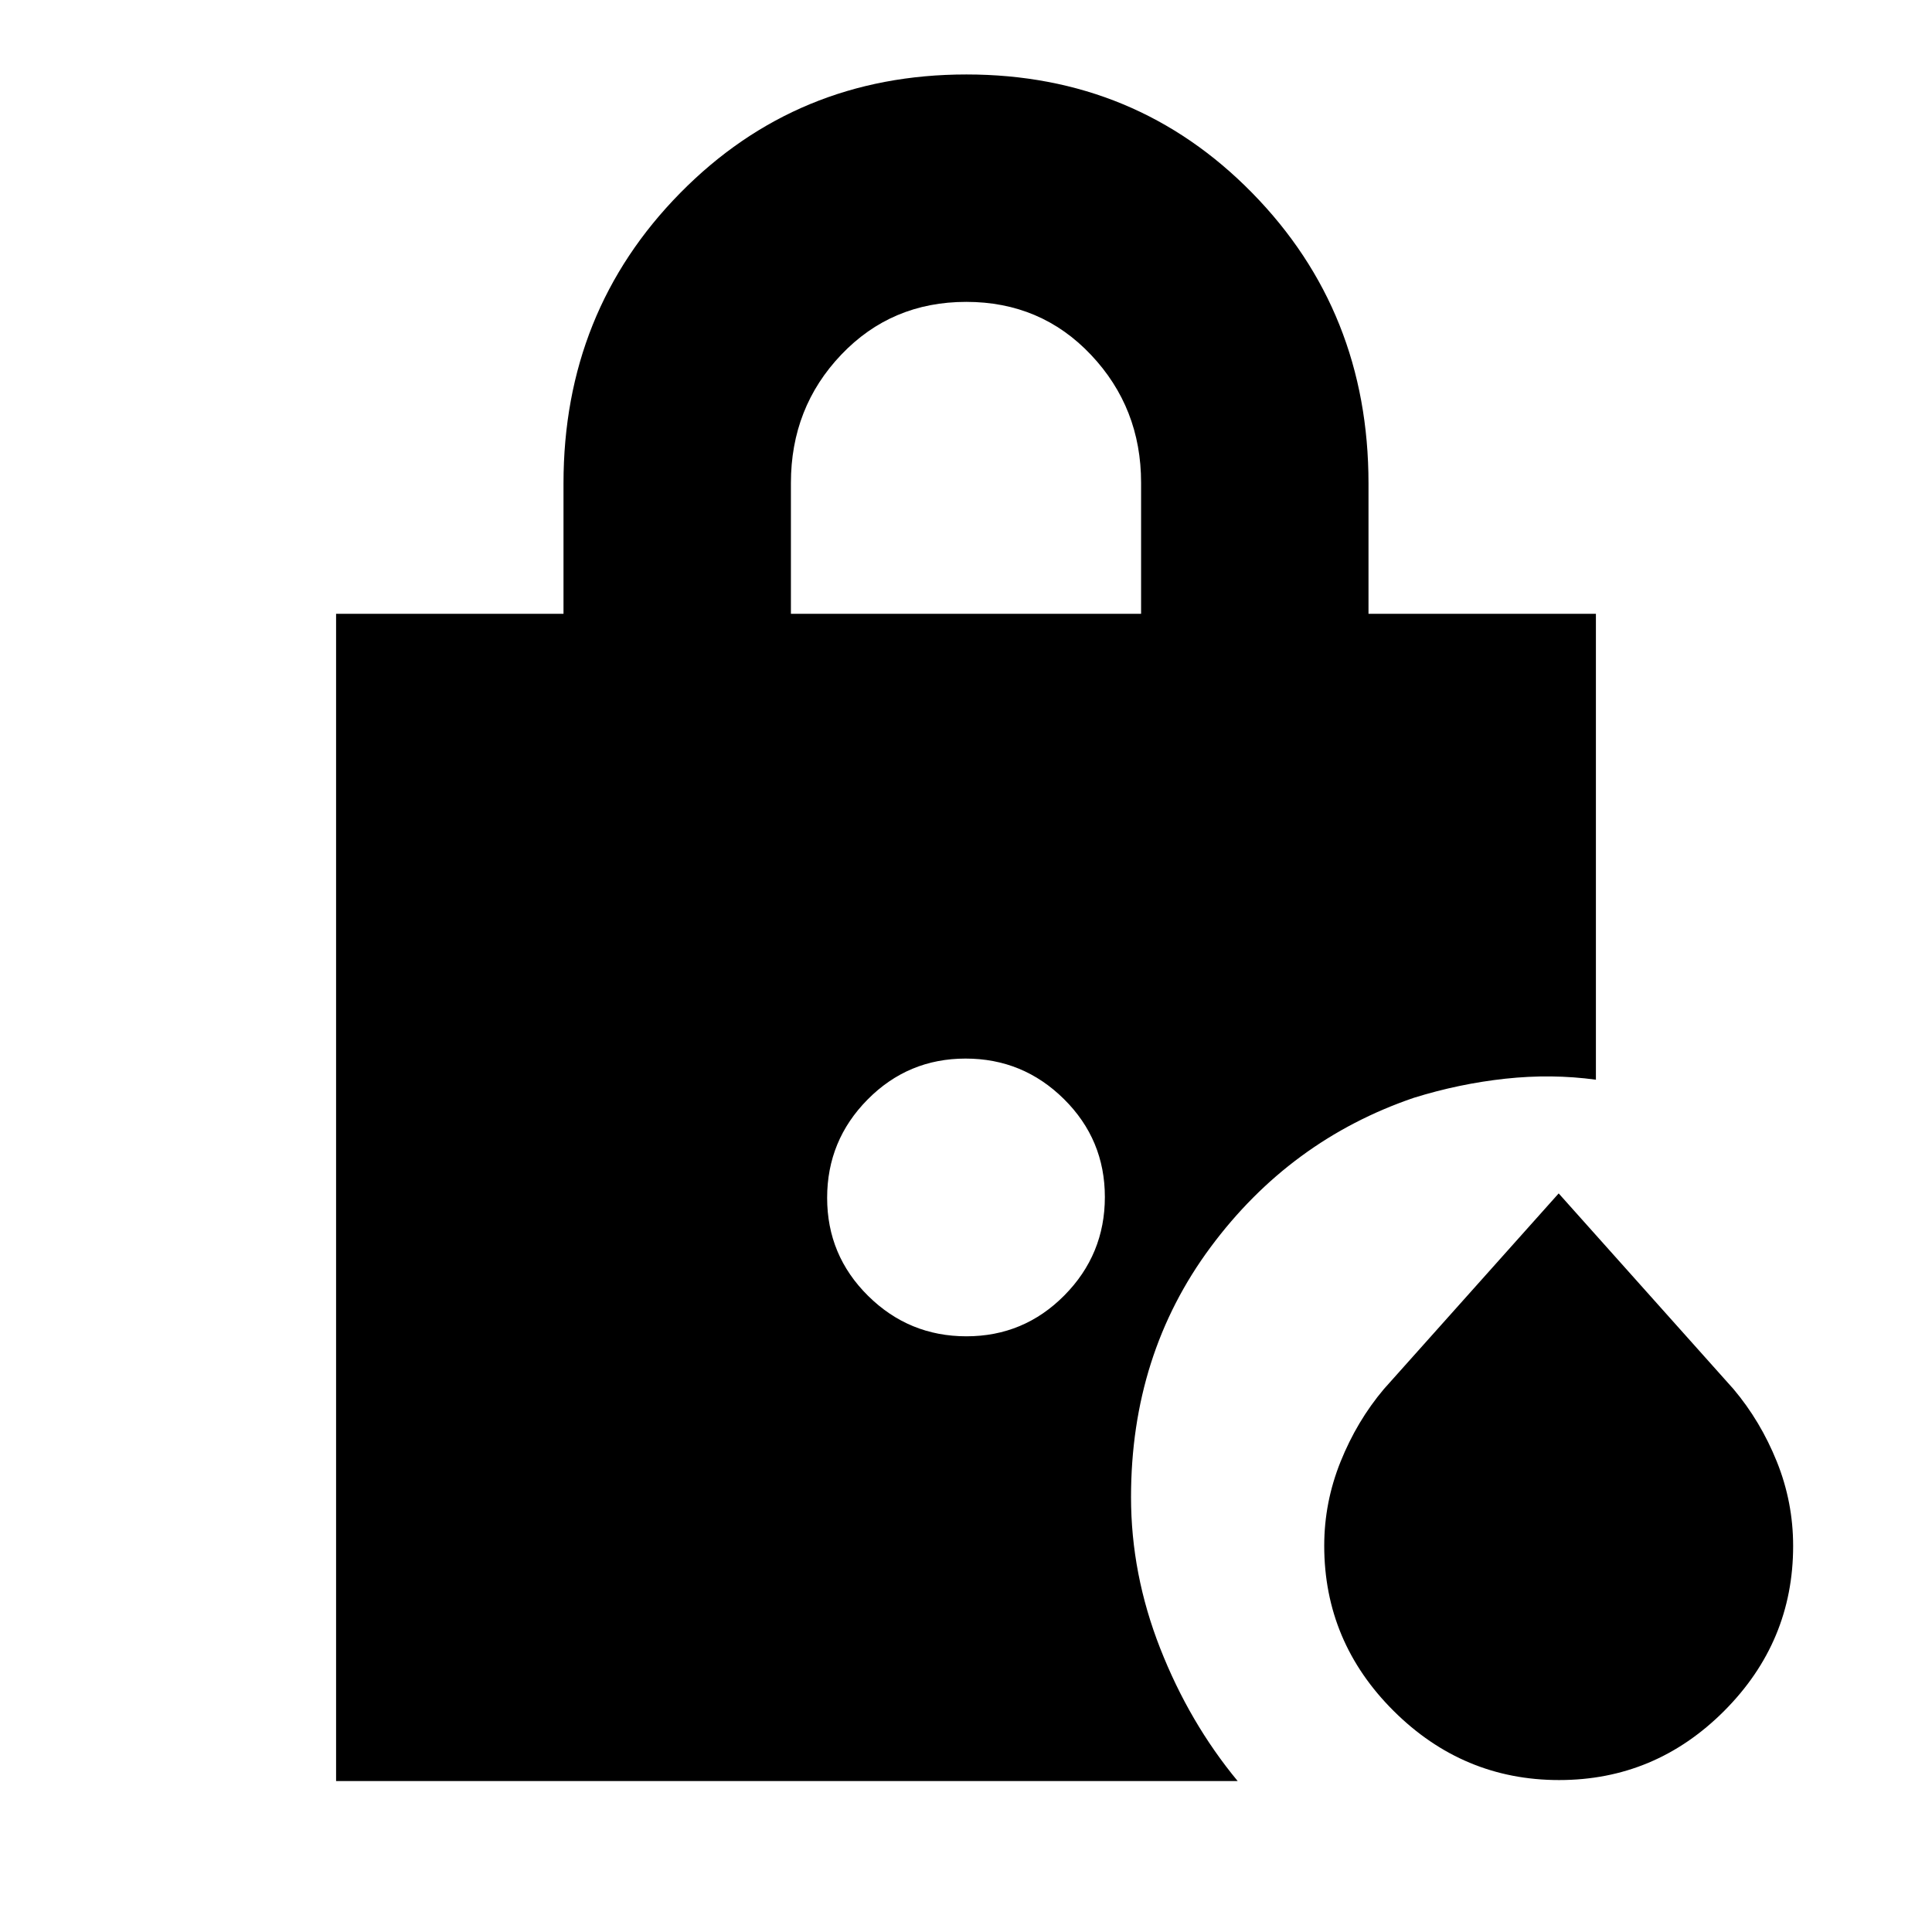 <svg xmlns="http://www.w3.org/2000/svg" height="20" viewBox="0 -960 960 960" width="20"><path d="M393-655h174v-65.15q0-37.18-24.88-63.52-24.88-26.33-62-26.33Q443-810 418-783.75T393-720v65ZM774.73-75.5q-47.73 0-82.23-34.34-34.5-34.34-34.5-82.11 0-21.55 8.11-41.73 8.11-20.19 21.52-36.09L774.5-367l86.87 97.23q13.41 15.9 21.52 36.02 8.11 20.13 8.11 41.94 0 47.63-34.27 81.97-34.28 34.34-82 34.34ZM480.21-296q28.55 0 48.67-20.33T549-365.21q0-28.55-20.33-48.67T479.79-434q-28.55 0-48.67 20.33T411-364.79q0 28.55 20.33 48.67T480.21-296ZM167-75v-580h113v-64.79q0-85.39 57.98-144.3Q395.95-923 480.23-923q84.27 0 142.02 58.91Q680-805.18 680-719.79V-655h113v231.5q-22-3-45-.5t-45.5 9.5q-61.49 21-100.99 74.25Q562-287 562-216.07q0 38.22 14.5 75.15Q591-104 615-75H167Z"/></svg>